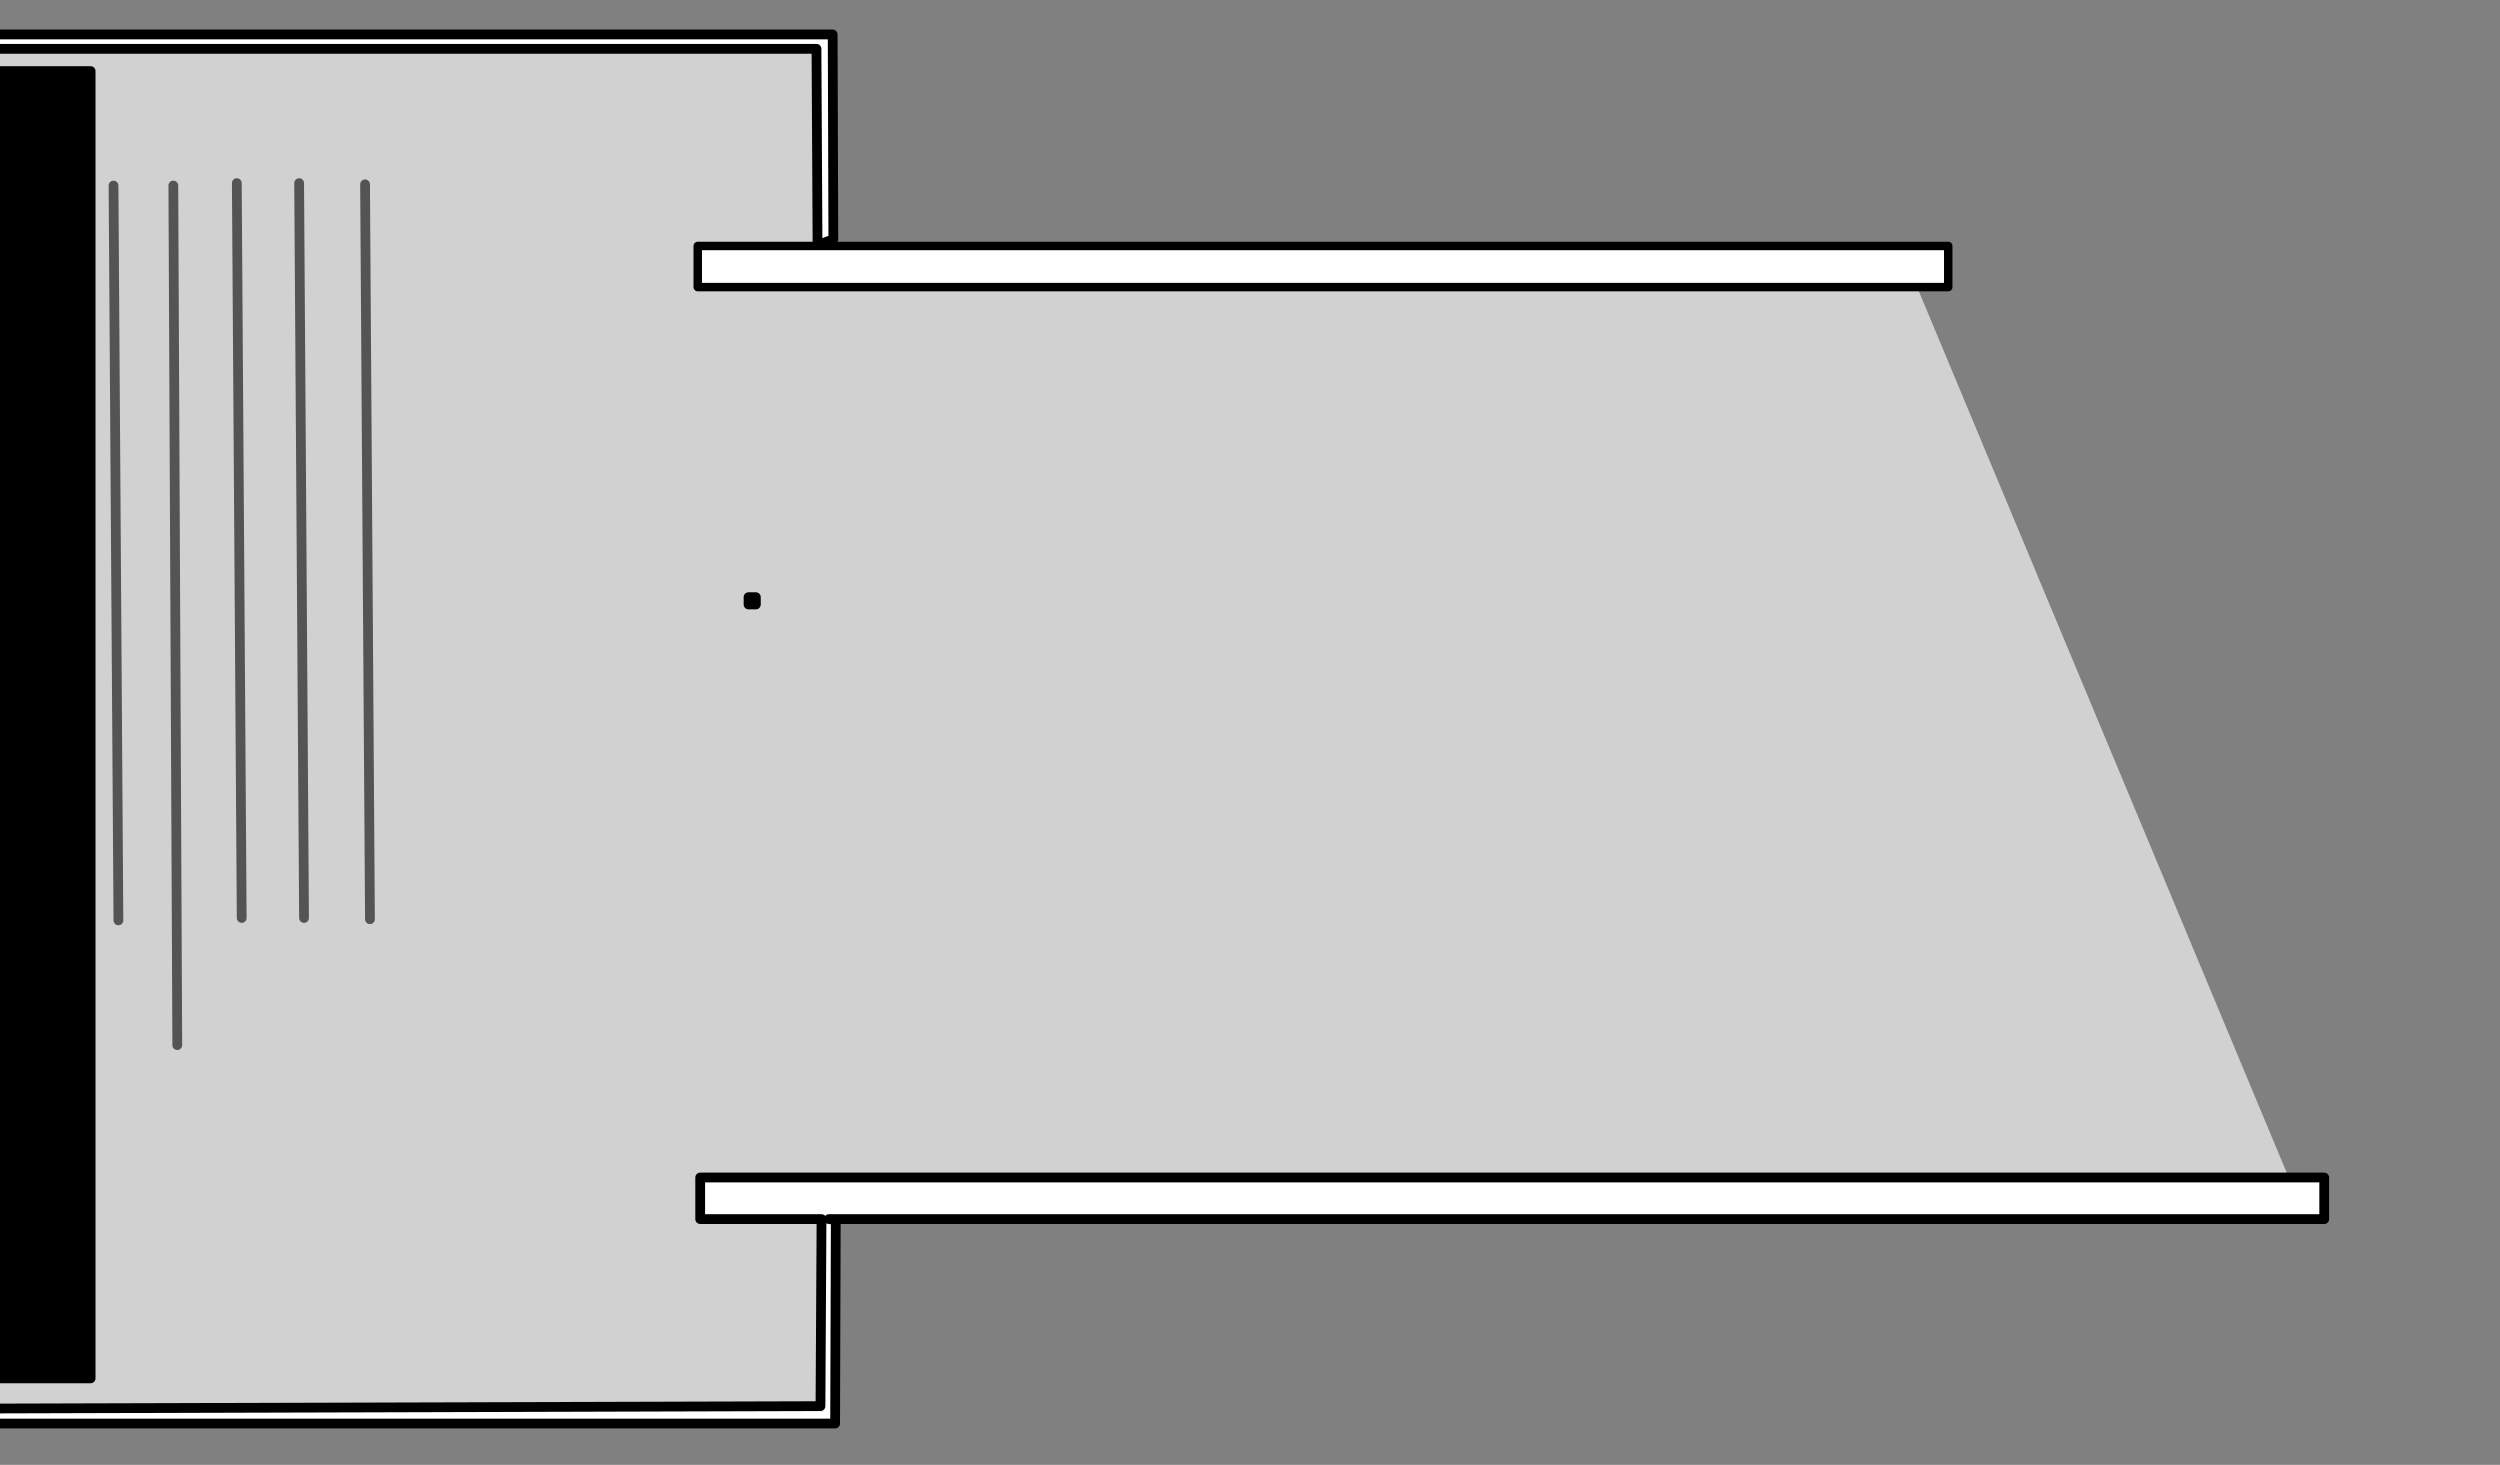 <?xml version="1.0" encoding="utf-8"?>
<!-- Generator: Adobe Illustrator 16.0.0, SVG Export Plug-In . SVG Version: 6.00 Build 0)  -->
<!DOCTYPE svg PUBLIC "-//W3C//DTD SVG 1.1//EN" "http://www.w3.org/Graphics/SVG/1.1/DTD/svg11.dtd">
<svg version="1.1" xmlns="http://www.w3.org/2000/svg" xmlns:xlink="http://www.w3.org/1999/xlink" x="0px" y="0px" width="1024px"
	 height="600px" viewBox="0 0 1024 600" enable-background="new 0 0 1024 600" xml:space="preserve">
<rect x="0" y="0" width="1024" height="600" fill="#808080" stroke="none"/>
<g id="fond">
	<rect x="-29.834" y="19.501" fill="#D1D1D1" width="366.434" height="561.076"/>
	<polygon fill="#D1D1D1" points="326.001,115.351 326.001,493.33 939,486 785,117 	"/>
</g>

<g id="serienge">
	<g>
		
			<rect x="285.796" y="100.748" fill="#FFFFFF" stroke="#000000" stroke-width="3.461" stroke-linecap="round" stroke-linejoin="round" stroke-miterlimit="10" width="512.204" height="16.851"/>
		
			<polygon fill="#FFFFFF" stroke="#000000" stroke-width="4" stroke-linecap="round" stroke-linejoin="round" stroke-miterlimit="10" points="
			286.796,499.344 336.498,499.344 336.067,575.951 -28.333,577.002 -29.031,13.105 -29.031,583.076 342.067,583.076 
			342.333,499.667 339.506,499.344 952,499.344 952,482.311 286.796,482.311 		"/>
		
			<polygon fill="#FFFFFF" stroke="#000000" stroke-width="4" stroke-linecap="round" stroke-linejoin="round" stroke-miterlimit="10" points="
			334.431,20 334.864,100.395 341.333,98 341.067,14.105 -30.031,14.105 -29.334,20.001 		"/>
	</g>
	
		<rect x="306.602" y="244.594" fill="#FFFFFF" stroke="#000000" stroke-width="4" stroke-linecap="round" stroke-linejoin="round" stroke-miterlimit="10" width="3" height="3"/>
</g>
<g id="Calque_3">
	
		<line opacity="0.6" fill="none" stroke="#000000" stroke-width="4" stroke-linecap="round" stroke-linejoin="round" stroke-miterlimit="10" x1="46.5" y1="76" x2="48.5" y2="377"/>
	
		<line opacity="0.6" fill="none" stroke="#000000" stroke-width="4" stroke-linecap="round" stroke-linejoin="round" stroke-miterlimit="10" x1="97" y1="75" x2="99" y2="376"/>
	
		<line opacity="0.6" fill="none" stroke="#000000" stroke-width="4" stroke-linecap="round" stroke-linejoin="round" stroke-miterlimit="10" x1="71" y1="75.999" x2="72.612" y2="428.084"/>
	
		<rect x="-18.38" y="29.104" stroke="#000000" stroke-width="4" stroke-linecap="round" stroke-linejoin="round" stroke-miterlimit="10" width="55.497" height="535.473"/>
	
		<line opacity="0.6" fill="none" stroke="#000000" stroke-width="4" stroke-linecap="round" stroke-linejoin="round" stroke-miterlimit="10" x1="122.529" y1="75.005" x2="124.529" y2="376.005"/>
	
		<line opacity="0.6" fill="none" stroke="#000000" stroke-width="4" stroke-linecap="round" stroke-linejoin="round" stroke-miterlimit="10" x1="149.529" y1="75.505" x2="151.529" y2="376.505"/>
</g>
</svg>
